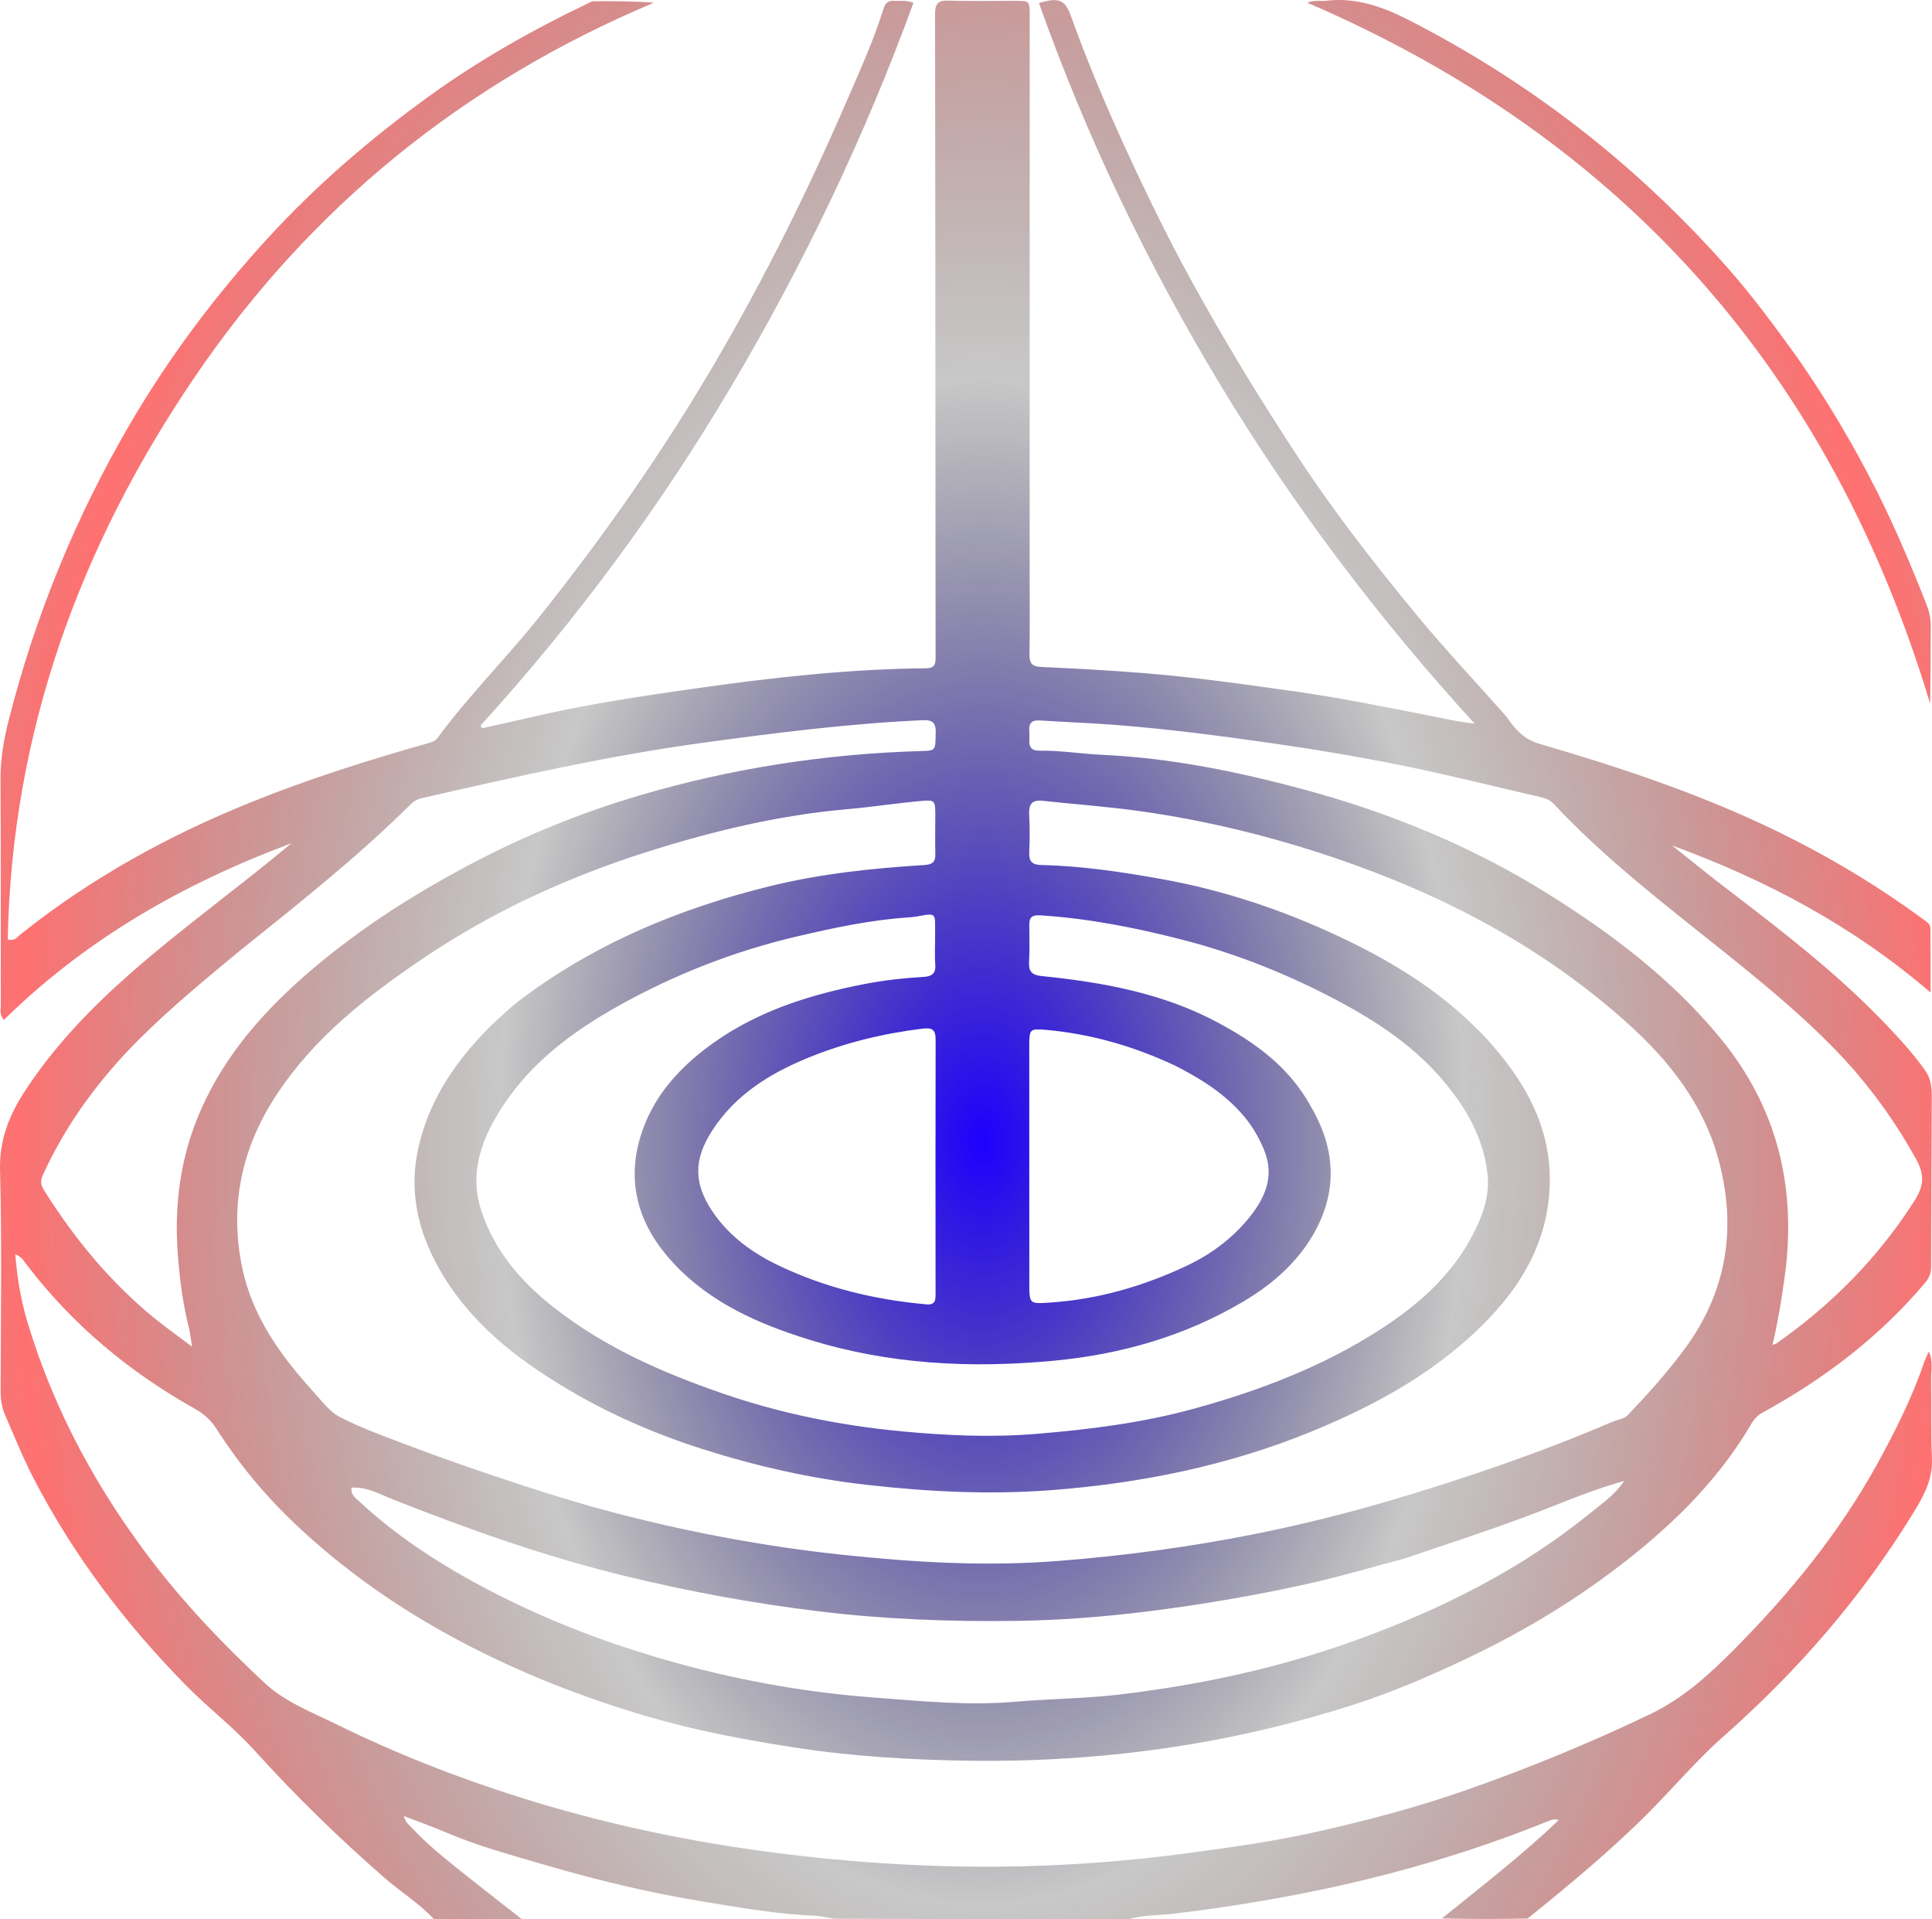 <?xml version="1.0" encoding="UTF-8" standalone="no"?>
<svg
   version="1.1"
   id="Layer_1"
   x="0px"
   y="0px"
   width="868.591"
   viewBox="0 0 868.591 862.743"
   enable-background="new 0 0 992 864"
   xml:space="preserve"
   sodipodi:docname="femwell.svg"
   inkscape:version="1.2.2 (b0a8486541, 2022-12-01)"
   height="862.743"
   xmlns:inkscape="http://www.inkscape.org/namespaces/inkscape"
   xmlns:sodipodi="http://sodipodi.sourceforge.net/DTD/sodipodi-0.dtd"
   xmlns:xlink="http://www.w3.org/1999/xlink"
   xmlns="http://www.w3.org/2000/svg"
   xmlns:svg="http://www.w3.org/2000/svg"><defs
   id="defs1220"><linearGradient
     inkscape:collect="always"
     id="linearGradient1995"><stop
       style="stop-color:#1e00ff;stop-opacity:1;"
       offset="0"
       id="stop1991" /><stop
       style="stop-color:#000000;stop-opacity:0.216;"
       offset="0.5"
       id="stop3451" /><stop
       style="stop-color:#ff1717;stop-opacity:0.613;"
       offset="1"
       id="stop1993" /></linearGradient><radialGradient
     inkscape:collect="always"
     xlink:href="#linearGradient1995"
     id="radialGradient1997"
     cx="484.126"
     cy="515.556"
     fx="484.126"
     fy="515.556"
     r="434.295"
     gradientTransform="matrix(1,0.002,-0.003,1.58,-40.991,-302.428)"
     gradientUnits="userSpaceOnUse"
     spreadMethod="reflect" /></defs><sodipodi:namedview
   id="namedview1218"
   pagecolor="#ffffff"
   bordercolor="#000000"
   borderopacity="0.25"
   inkscape:showpageshadow="2"
   inkscape:pageopacity="0.0"
   inkscape:pagecheckerboard="0"
   inkscape:deskcolor="#d1d1d1"
   showgrid="false"
   inkscape:zoom="0.58636392"
   inkscape:cx="536.35633"
   inkscape:cy="489.45713"
   inkscape:window-width="1920"
   inkscape:window-height="1131"
   inkscape:window-x="0"
   inkscape:window-y="0"
   inkscape:window-maximized="1"
   inkscape:current-layer="Layer_1" />

<path
   id="path1215"
   d="m 807.879,160.493 c 13.528,19.455 25.424,39.469 35.912,60.315 8.311,16.52 15.484,33.542 22.244,50.745 1.234,3.139 1.999,6.3 1.979,9.706 -0.069,11.701 -0.027,23.403 -0.263,35.043 C 823.168,168.244 730.777,62.803 587.768,1.23 c 3.161,-1.351 5.8,-0.592 8.293,-0.886 13.408,-1.586 25.203,2.5 37.107,8.573 54.681,27.897 102.191,64.904 142.876,110.731 11.387,12.826 21.555,26.668 31.834,40.846 z M 195.087,862.743 c -6.741,-7.226 -14.934,-12.206 -22.069,-18.432 -20.609,-17.982 -40.156,-36.983 -58.505,-57.3 -9.568,-10.594 -21.072,-19.328 -31.105,-29.559 C 56.298,729.805 33.111,699.277 15.241,664.879 10.413,655.586 6.516,645.805 2.304,636.199 c -1.551,-3.538 -2.041,-7.307 -2.033,-11.213 0.064,-32.999 0.629,-66.015 -0.25,-98.991 -0.362,-13.583 4.107,-24.654 11.109,-35.397 13.112,-20.116 29.547,-37.235 47.519,-53.035 23.017,-20.236 47.965,-38.06 72.369,-58.477 -48.978,18.276 -92.512,43.278 -129.272,79.42 -2.073,-2.427 -1.398,-4.505 -1.401,-6.389 -0.048,-33.999 0.081,-67.999 -0.115,-101.998 -0.051,-8.948 1.46,-17.564 3.629,-26.122 C 15.757,277.054 33.903,232.607 58.313,190.826 c 17.598,-30.121 38.427,-57.913 62.034,-83.7 21.826,-23.841 46.154,-44.741 72.225,-63.63 22.569,-16.351 46.787,-30.046 71.934,-42.074 0.746,-0.357 1.541,-0.862 2.316,-0.867 8.949,-0.061 17.899,-0.039 27.218,0.648 C 208.47,37.133 139.31,93.274 87.377,169.738 35.686,245.848 5.303,329.442 3.475,422.321 c 3.217,0.895 4.373,-1.173 5.796,-2.309 31.631,-25.252 66.659,-44.533 104.125,-59.593 25.824,-10.38 52.304,-18.758 79.064,-26.311 1.59,-0.449 3.165,-0.895 4.26,-2.382 14.042,-19.07 30.874,-35.792 45.637,-54.271 29.055,-36.369 55.69,-74.366 79.206,-114.565 21.809,-37.281 41.039,-75.846 58.22,-115.444 6.226,-14.348 12.77,-28.585 17.447,-43.556 0.745,-2.383 2.018,-3.721 4.649,-3.518 2.622,0.203 5.312,-0.458 8.797,0.899 C 388.827,61.181 361.517,118.346 329.099,173.149 296.636,228.027 258.949,279.045 215.992,326.224 c 0.27,0.382 0.54,0.764 0.811,1.147 7.192,-1.612 14.401,-3.156 21.574,-4.849 24.485,-5.779 49.324,-9.483 74.206,-13.019 34.454,-4.895 68.988,-8.771 103.829,-9.076 4.431,-0.039 4.22,-2.695 4.218,-5.613 -0.023,-25.833 -0.054,-51.666 -0.068,-77.498 -0.037,-70.332 -0.035,-140.664 -0.178,-210.996 -0.009,-4.473 1.189,-6.196 5.903,-6.046 9.99,0.317 19.997,0.082 29.996,0.099 6.635,0.011 6.651,0.031 6.651,6.583 -0.007,82.832 -0.02,165.664 -0.031,248.496 -0.002,12.833 0.116,25.668 -0.063,38.498 -0.053,3.847 0.824,5.681 5.129,5.875 15.132,0.682 30.265,1.505 45.363,2.698 22.898,1.809 45.631,5.034 68.376,8.232 20.279,2.851 40.309,6.899 60.368,10.87 6.825,1.351 13.616,2.87 20.91,3.731 C 619.971,278.243 581.726,227.763 548.809,173.282 515.838,118.71 488.449,61.519 467.091,1.383 c 9.045,-2.648 11.689,-1.706 14.524,6.205 7.027,19.609 15.106,38.796 23.755,57.706 9.278,20.283 19.032,40.37 29.747,59.957 15.195,27.777 31.672,54.776 49.101,81.208 16.063,24.359 33.972,47.312 52.509,69.804 12.825,15.561 26.663,30.221 40.027,45.303 1.098,1.239 1.967,2.678 2.995,3.981 3.226,4.087 6.78,7.215 12.202,8.794 36.64,10.671 72.819,22.72 107.215,39.473 22.944,11.175 44.797,24.244 65.373,39.389 1.456,1.072 3.329,2.065 3.351,4.115 0.098,9.096 0.042,18.194 0.042,28.846 -35.139,-30.149 -74.179,-50.675 -116.213,-66.091 8.025,6.369 15.958,12.859 24.093,19.084 24.746,18.934 49.506,37.857 71.147,60.424 6.56,6.841 13.006,13.808 18.529,21.593 2.52,3.552 2.99,7.379 2.983,11.355 -0.046,25.807 -0.219,51.614 -0.307,77.421 -0.009,2.664 -1.011,4.747 -2.703,6.755 -20.458,24.267 -45.258,43.099 -72.956,58.279 -2.339,1.282 -3.923,3.029 -5.192,5.197 -13.926,23.808 -32.993,42.97 -54.381,59.993 -22.247,17.707 -46.361,32.424 -72.005,44.697 -17.138,8.202 -34.56,15.765 -52.641,21.545 -23.791,7.605 -48.023,13.559 -72.703,17.675 -32.94,5.494 -66.136,7.886 -99.456,7.442 -26.604,-0.354 -53.166,-1.916 -79.576,-6.034 -21.909,-3.416 -43.617,-7.488 -64.888,-13.695 -29.484,-8.603 -57.956,-19.768 -85.127,-34.188 -26.927,-14.29 -51.717,-31.549 -73.864,-52.537 -13.486,-12.779 -25.271,-26.987 -35.274,-42.636 -2.503,-3.915 -5.658,-6.817 -9.686,-9.071 -29.568,-16.549 -55.099,-37.826 -75.729,-64.84 -1.239,-1.623 -2.29,-3.658 -5.099,-4.615 0.814,10.611 2.54,20.722 5.489,30.528 12.083,40.182 31.881,76.311 57.558,109.409 14.761,19.026 31.379,36.246 48.931,52.628 9.313,8.692 21.173,13.141 32.326,18.638 26.628,13.123 54.264,23.956 82.531,32.865 35.261,11.114 71.265,18.987 108.018,24.025 35.908,4.922 71.897,7.473 108.013,7.15 28.25,-0.253 56.466,-2.322 84.584,-6.123 18.645,-2.521 37.313,-5.063 55.602,-9.106 23.194,-5.127 46.229,-11.174 68.753,-19.037 28.337,-9.892 55.991,-21.264 83.075,-34.222 15.26,-7.301 27.157,-18.306 38.766,-30.057 24.348,-24.647 46.106,-51.275 62.974,-81.657 8.414,-15.154 16.13,-30.659 21.784,-47.105 0.421,-1.224 1.04,-2.379 1.876,-4.264 2.067,4.561 0.947,8.681 1.025,12.625 0.234,11.826 -0.174,23.674 0.369,35.482 0.427,9.291 -3.631,16.672 -8.167,24.099 -23.28,38.118 -52.19,71.37 -85.661,100.914 -11.952,10.549 -22.303,22.897 -33.595,34.213 -16.958,16.995 -35.422,32.291 -54.334,47.548 -12.871,0.277 -25.558,0.277 -38.574,-0.029 15.246,-12.254 30.701,-24.348 45.307,-37.483 2.467,-2.219 4.845,-4.536 7.264,-6.808 -1.907,-0.41 -3.18,-0.099 -4.382,0.389 -35.107,14.249 -71.314,24.739 -108.453,32.185 -20.082,4.026 -40.271,7.195 -60.604,9.618 -6.579,0.784 -13.307,0.447 -19.742,2.407 -44.021,0 -88.042,0 -132.866,-0.194 -3.265,-0.582 -5.716,-1.219 -8.188,-1.319 -16.664,-0.67 -33.076,-3.561 -49.458,-6.216 -24.459,-3.964 -48.588,-9.724 -72.367,-16.724 -14.978,-4.409 -30.103,-8.438 -44.508,-14.655 -5.867,-2.532 -11.922,-4.627 -18.641,-7.208 0.702,2.816 2.128,3.743 3.222,4.918 8.774,9.425 19.021,17.148 29.035,25.136 6.874,5.483 13.845,10.846 20.772,16.262 -13.021,0 -26.042,0 -39.531,0 m 26.536,-402.514 c 3.857,-3.425 7.51,-7.118 11.604,-10.232 33.697,-25.622 71.907,-41.495 112.71,-51.57 22.849,-5.642 46.186,-8.098 69.623,-9.551 3.64,-0.226 5.06,-1.381 4.952,-5.032 -0.172,-5.827 0.007,-11.663 -0.015,-17.496 -0.025,-6.55 -0.078,-6.855 -6.836,-6.237 -10.927,0.998 -21.791,2.694 -32.721,3.649 -30.514,2.667 -60.176,9.774 -89.19,18.932 -35.813,11.304 -69.898,26.802 -101.212,47.93 -25.122,16.95 -48.844,35.366 -65.87,61.016 -15.846,23.872 -21.636,49.918 -15.811,78.084 4.565,22.077 17.307,39.73 32.131,56.031 3.678,4.045 7.181,8.871 11.831,11.278 9.27,4.799 19.21,8.35 28.998,12.09 17.255,6.593 34.728,12.563 52.281,18.341 15.345,5.051 30.803,9.717 46.424,13.698 32.097,8.181 64.612,14.182 97.6,17.718 32.636,3.498 65.229,5.419 98.049,2.818 29.891,-2.368 59.517,-6.361 88.901,-12.264 20.571,-4.133 40.924,-9.238 61.016,-15.192 33.527,-9.935 66.598,-21.259 98.773,-35.057 2.407,-1.032 5.153,-1.114 7.173,-3.237 8.844,-9.296 17.393,-18.817 25.065,-29.139 19.236,-25.882 23.823,-54.472 15.597,-85.227 -6.691,-25.016 -22.128,-44.61 -40.932,-61.531 -38.218,-34.391 -82.844,-57.767 -131.235,-74.234 -28.867,-9.823 -58.43,-17.058 -88.648,-21.259 -14.326,-1.991 -28.787,-3.002 -43.174,-4.575 -4.727,-0.517 -6.207,1.545 -6.005,6.008 0.256,5.655 0.312,11.34 0.037,16.991 -0.208,4.282 1.201,5.808 5.639,5.904 18,0.388 35.808,3.075 53.464,6.218 27.958,4.977 54.722,13.913 80.478,26.032 27.907,13.13 53.344,29.493 72.85,53.805 12.777,15.925 21.479,33.793 21.597,54.681 0.14,24.664 -10.277,45.109 -26.922,62.626 -22.608,23.792 -50.679,39.245 -80.644,51.469 -37.302,15.216 -76.353,23.088 -116.413,26.168 -27.812,2.138 -55.539,0.74 -83.225,-2.393 -25.071,-2.837 -49.538,-8.384 -73.537,-16.007 -21.322,-6.773 -41.737,-15.614 -61.027,-27.087 -23.205,-13.801 -43.994,-30.073 -57.554,-54.042 -9.764,-17.258 -13.807,-35.446 -9.152,-55.235 5.112,-21.731 17.237,-39.064 33.331,-54.89 m 367.425,36.663 c 10.73,18.047 12.631,36.669 2.732,55.583 -7.463,14.259 -19.22,24.58 -32.893,32.686 -26.249,15.562 -54.996,23.698 -85.108,26.544 -37.227,3.518 -74.161,1.689 -110.212,-9.535 -22.839,-7.11 -44.374,-16.572 -60.984,-34.521 -15.077,-16.292 -21.251,-35.268 -14.545,-57.027 5.018,-16.282 15.608,-28.775 29.012,-39.076 21.166,-16.267 45.7,-24.122 71.44,-29.148 8.84,-1.726 17.744,-2.708 26.718,-3.232 3.384,-0.198 5.605,-1.279 5.29,-5.449 -0.35,-4.639 -0.034,-9.326 -0.09,-13.991 -0.112,-9.15 1.12,-9.488 -8.368,-7.7 -1.304,0.246 -2.643,0.327 -3.97,0.416 -16.821,1.136 -33.274,4.674 -49.597,8.491 -28.176,6.589 -54.978,17.054 -80.273,31.172 -21.467,11.982 -40.807,26.498 -53.895,47.881 -8.43,13.773 -13.271,28.352 -7.814,44.626 6.102,18.2 18.096,31.935 32.961,43.522 22.753,17.736 48.675,29.101 75.739,38.4 26.112,8.972 52.916,14.355 80.332,16.934 20.071,1.888 40.146,2.794 60.321,1.134 23.91,-1.967 47.636,-4.939 70.811,-11.292 29.672,-8.134 58.215,-19.021 84.193,-35.849 16.991,-11.006 31.864,-24.218 41.33,-42.456 4.367,-8.413 7.663,-17.37 6.58,-27.224 -1.779,-16.191 -9.532,-29.591 -19.756,-41.773 -13.076,-15.579 -29.668,-26.607 -47.406,-36.052 -22.282,-11.864 -45.686,-21.245 -70.046,-27.511 -20.892,-5.374 -42.171,-9.583 -63.858,-10.96 -3.589,-0.228 -4.962,0.821 -4.942,4.252 0.032,5.499 0.212,11.011 -0.101,16.492 -0.247,4.321 1.025,6.081 5.664,6.554 27.439,2.8 54.443,7.644 79.106,20.851 16.601,8.89 31.769,19.628 41.63,37.255 m 41.936,203.869 c -13.995,3.704 -27.892,7.848 -42.008,11.016 -24.344,5.463 -48.909,9.641 -73.714,12.718 -19.546,2.425 -39.09,3.907 -58.724,4.173 -29.643,0.402 -59.18,-0.726 -88.705,-4.328 -29.467,-3.595 -58.464,-8.94 -87.292,-15.96 -35.861,-8.732 -70.434,-21.078 -104.649,-34.637 -5.698,-2.258 -11.144,-5.43 -17.814,-4.951 -0.567,3.211 1.924,4.76 3.757,6.46 19.095,17.717 41.108,31.185 64.227,42.764 25.942,12.992 53.122,22.849 81.183,30.416 28.05,7.564 56.577,12.497 85.425,14.679 21.114,1.597 42.289,3.744 63.636,1.918 15.718,-1.345 31.513,-1.417 47.258,-3.289 36.173,-4.301 71.442,-11.884 105.772,-24.289 38.339,-13.853 74.351,-31.725 106.079,-57.605 5.095,-4.156 10.626,-7.901 14.773,-14.103 -15.439,4.284 -29.43,10.531 -43.723,15.874 -18.089,6.763 -36.447,12.694 -55.482,19.143 M 107.787,427.436 c -15.514,12.833 -31.055,25.614 -45.334,39.878 -17.843,17.823 -32.567,37.756 -43.118,60.731 -1.186,2.582 -1.146,4.431 0.371,6.857 13.515,21.613 29.521,41.073 49.257,57.307 5.199,4.277 10.73,8.152 17.37,13.165 -0.624,-3.865 -0.818,-6.15 -1.375,-8.342 -2.714,-10.68 -4.111,-21.536 -4.974,-32.51 -1.781,-22.638 1.063,-44.51 10.236,-65.395 11.174,-25.441 29.151,-45.518 50.045,-63.293 22.165,-18.856 46.542,-34.315 72.257,-47.847 23.815,-12.532 48.694,-22.597 74.365,-30.21 41.628,-12.346 84.345,-18.944 127.82,-20.164 6.018,-0.169 5.825,-0.3 5.971,-8.481 0.092,-5.18 -2.486,-5.538 -6.58,-5.346 -33.104,1.552 -65.923,5.729 -98.725,10.219 -42.414,5.805 -84.082,15.303 -125.759,24.796 -1.859,0.424 -3.374,1.203 -4.731,2.549 -23.937,23.719 -50.292,44.617 -77.095,66.088 m 721.647,48.999 c -16.382,-17.622 -34.859,-32.901 -53.576,-47.914 -26.629,-21.358 -53.871,-42.014 -77.278,-67.08 -1.71,-1.831 -3.771,-2.599 -6.081,-3.13 -20.746,-4.769 -41.396,-10.009 -62.254,-14.22 -19.55,-3.947 -39.232,-7.25 -59.008,-10.07 -23.227,-3.312 -46.466,-6.337 -69.851,-8.15 -11.286,-0.875 -22.61,-1.259 -33.908,-1.996 -3.485,-0.227 -4.963,1.14 -4.742,4.575 0.096,1.494 0.093,3.001 0.025,4.497 -0.143,3.159 1.307,4.571 4.474,4.52 9.508,-0.152 18.909,1.432 28.374,1.869 30.935,1.427 61.141,7.624 90.825,15.637 38.521,10.399 75.288,25.489 109.323,46.741 28.825,17.999 55.671,38.316 77.454,64.702 25.926,31.404 34.598,67.48 29.169,107.452 -1.383,10.185 -3.095,20.296 -5.483,30.736 0.955,-0.369 1.428,-0.454 1.785,-0.704 24.823,-17.396 45.71,-38.489 62.079,-64.179 4.286,-6.727 4.473,-11.773 0.717,-18.572 -8.834,-15.992 -19.285,-30.717 -32.043,-44.715 m -301.426,2.486 c -18.369,-8.6 -37.591,-14.166 -57.824,-15.954 -7.233,-0.639 -7.454,-0.254 -7.453,7.265 0.005,35.463 0.022,70.925 0.029,106.388 0.002,9.65 -0.012,9.565 9.308,8.946 21.537,-1.43 41.887,-7.341 61.317,-16.464 10.646,-4.998 20.065,-11.916 27.624,-20.992 7.584,-9.106 12.27,-19.151 7.257,-31.252 -2.235,-5.396 -5.136,-10.425 -8.919,-14.933 -8.412,-10.024 -19.149,-16.878 -31.339,-23.005 M 416.953,586.417 c 3.843,0.176 3.657,-2.566 3.657,-5.11 -0.007,-37.998 -0.08,-75.995 0.026,-113.993 0.013,-4.749 -1.807,-5.39 -6.075,-4.865 -17.618,2.168 -34.734,6.34 -51.128,13.029 -17.347,7.079 -32.942,16.691 -43.406,33.026 -8.228,12.845 -8.196,23.614 0.382,36.259 7.537,11.11 18.093,18.648 29.913,24.263 20.789,9.876 42.87,15.302 66.632,17.39 z"
   style="fill:url(#radialGradient1997);fill-opacity:1" />
</svg>
